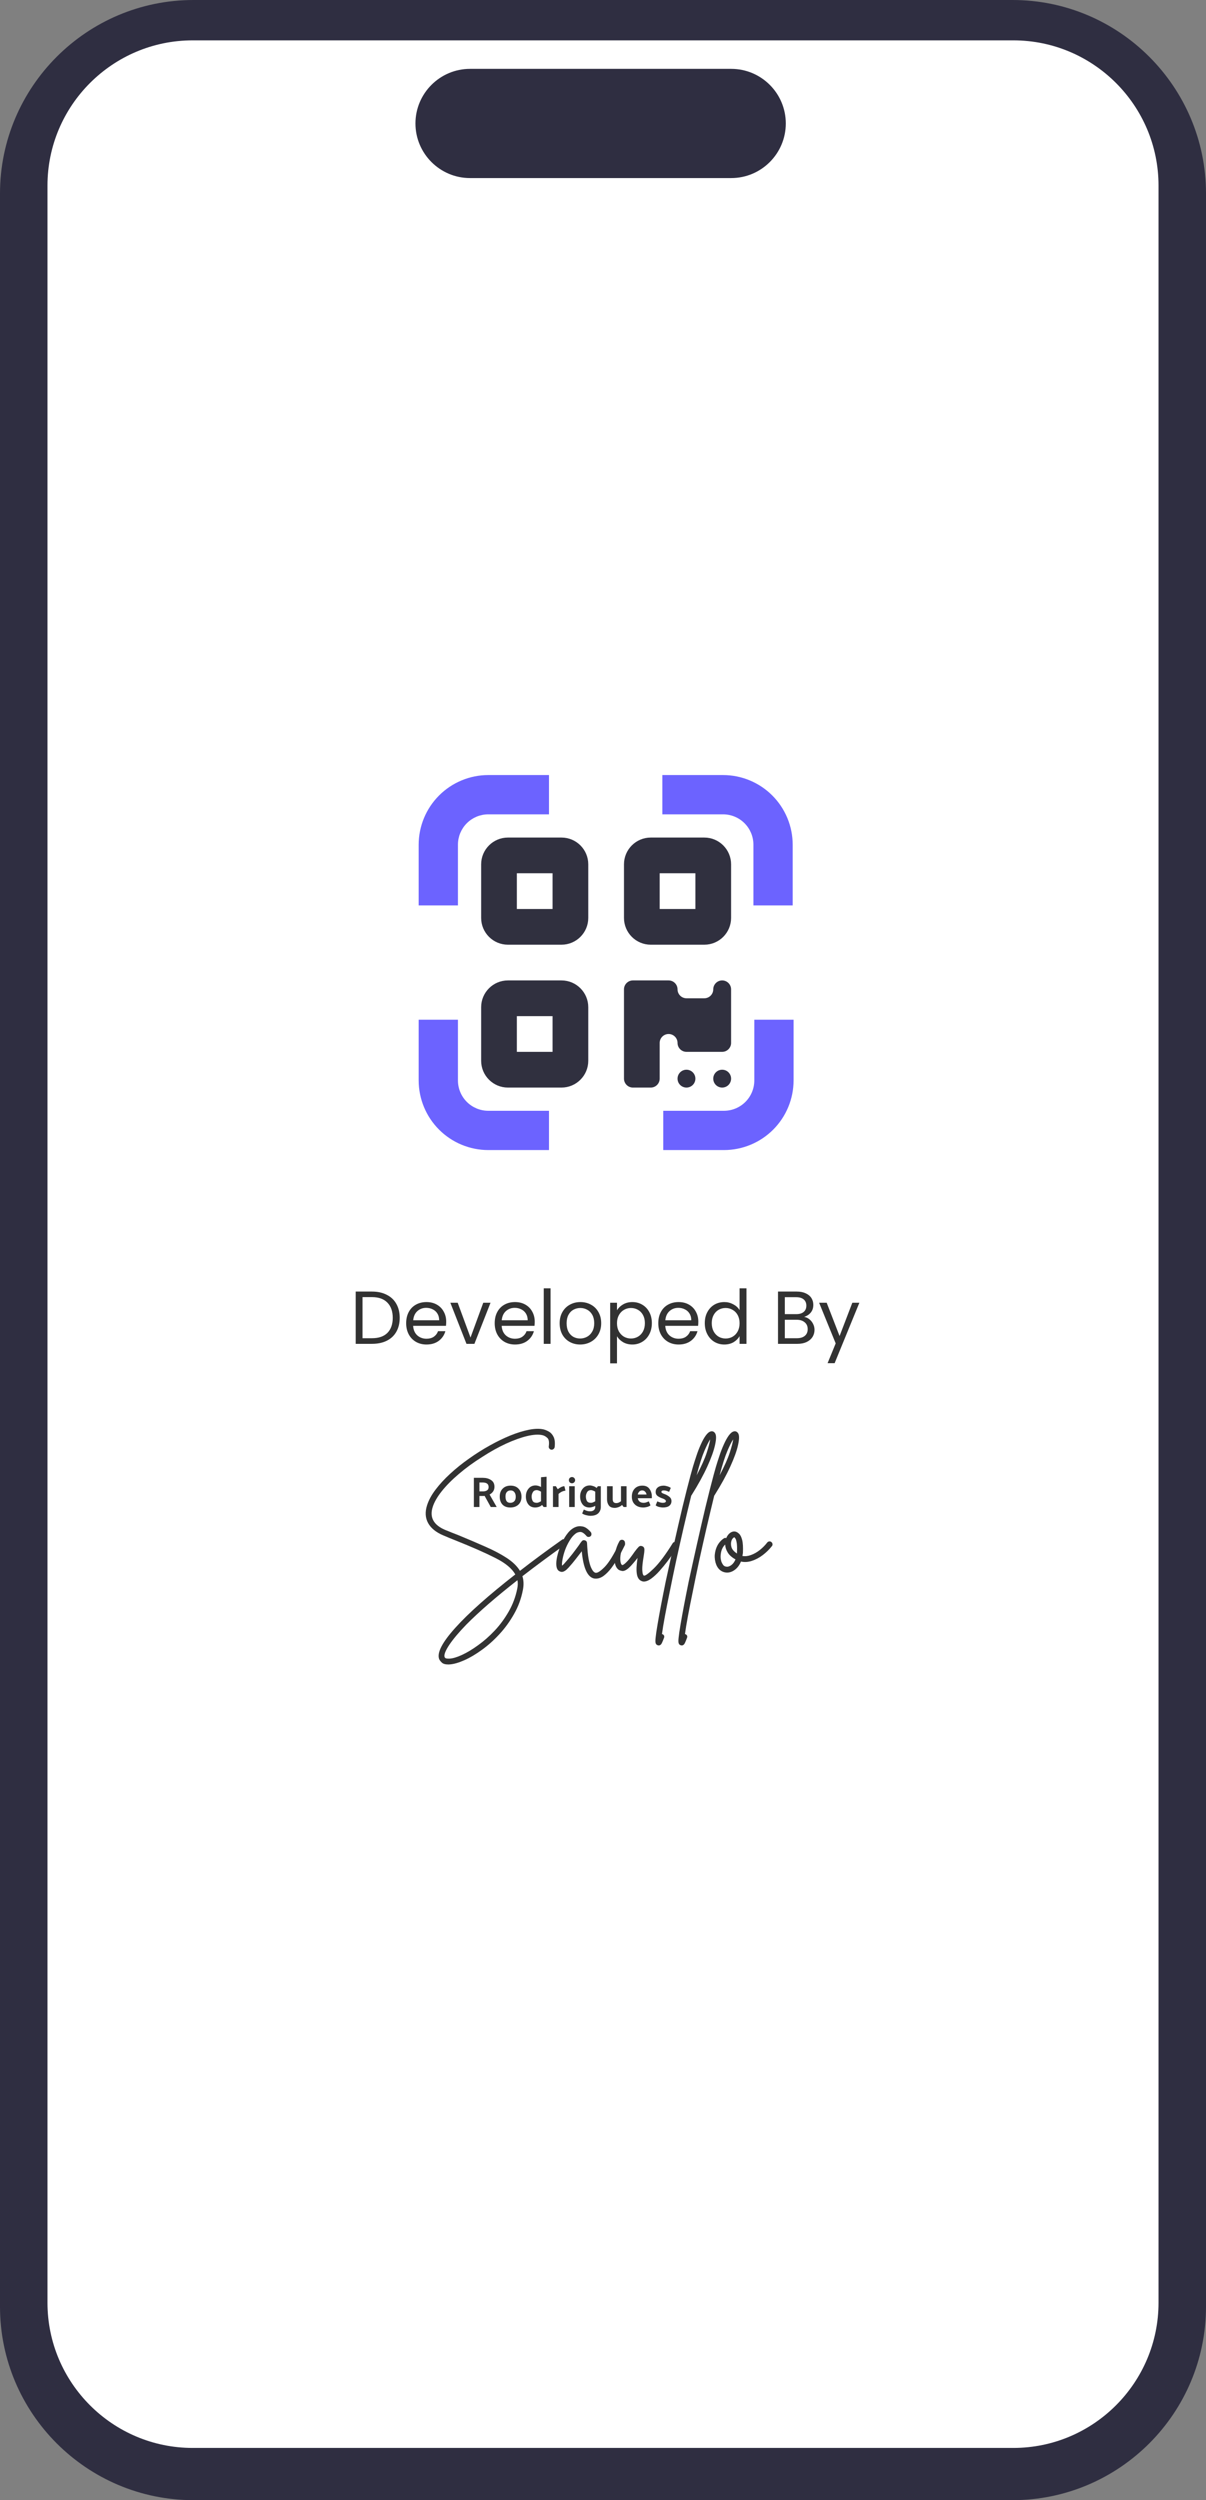 <svg width="193" height="400" viewBox="0 0 193 400" fill="none" xmlns="http://www.w3.org/2000/svg">
<rect x="0" y="0" width="193" height="400" fill="#808080" stroke="none"/>
<g clip-path="url(#clip0_140_22)">
<path d="M162.03 400H30.97C13.893 400 0 386.109 0 369.034V30.966C0 13.891 13.893 0 30.97 0H162.03C179.107 0 193 13.891 193 30.966V369.034C193 386.109 179.107 400 162.03 400Z" fill="#2F2E41"/>
<path d="M162.163 391.643H30.837C18.023 391.643 7.598 381.22 7.598 368.408V29.693C7.598 16.881 18.023 6.458 30.837 6.458H162.163C174.977 6.458 185.402 16.881 185.402 29.693V368.408C185.402 381.22 174.977 391.643 162.163 391.643Z" fill="white"/>
<path d="M117.016 28.49H75.224C70.406 28.49 66.486 24.571 66.486 19.753C66.486 14.935 70.406 11.016 75.224 11.016H117.016C121.834 11.016 125.754 14.935 125.754 19.753C125.754 24.571 121.834 28.49 117.016 28.49Z" fill="#2F2E41"/>
<path d="M90.573 246.44C90.655 246.557 90.683 246.674 90.651 246.799C90.628 246.917 90.566 247.014 90.464 247.096C87.952 248.889 85.667 250.581 83.605 252.174C83.812 252.839 83.839 253.569 83.683 254.362C83.421 255.737 82.952 257.018 82.276 258.206C81.609 259.393 80.827 260.471 79.933 261.44C79.034 262.417 78.097 263.257 77.12 263.956C76.151 264.663 75.218 265.214 74.323 265.612C73.437 266.007 72.671 266.229 72.026 266.284C71.933 266.292 71.843 266.299 71.761 266.299C71.261 266.299 70.905 266.194 70.698 265.987C70.487 265.788 70.347 265.6 70.276 265.424C69.909 264.413 70.78 262.741 72.886 260.409C74.987 258.073 78.183 255.237 82.464 251.893C81.933 250.936 80.862 250.057 79.261 249.253C77.655 248.44 75.526 247.503 72.87 246.44C72.566 246.315 72.253 246.19 71.933 246.065C71.609 245.932 71.276 245.792 70.933 245.643C69.776 245.155 68.968 244.499 68.511 243.674C68.062 242.854 68.003 241.909 68.339 240.846C68.597 240.026 69.05 239.186 69.698 238.331C70.343 237.479 71.124 236.628 72.042 235.784C72.968 234.932 73.972 234.124 75.058 233.362C76.14 232.592 77.245 231.893 78.37 231.268C79.503 230.635 80.609 230.096 81.683 229.659C82.765 229.221 83.765 228.917 84.683 228.737C85.597 228.561 86.37 228.546 86.995 228.69C87.253 228.753 87.542 228.874 87.855 229.049C88.167 229.229 88.417 229.514 88.605 229.909C88.792 230.307 88.843 230.854 88.761 231.549C88.73 231.674 88.659 231.776 88.558 231.846C88.464 231.921 88.355 231.952 88.23 231.94C88.105 231.921 87.999 231.858 87.917 231.753C87.831 231.651 87.8 231.53 87.823 231.393C87.917 230.717 87.839 230.268 87.589 230.049C87.347 229.823 87.089 229.674 86.808 229.612C86.191 229.467 85.378 229.514 84.37 229.753C83.359 229.995 82.23 230.401 80.98 230.971C79.737 231.546 78.468 232.253 77.167 233.096C75.769 233.971 74.519 234.885 73.417 235.831C72.312 236.768 71.401 237.69 70.683 238.596C69.964 239.503 69.484 240.342 69.245 241.112C68.714 242.78 69.401 244.01 71.308 244.799C71.64 244.924 71.964 245.057 72.276 245.19C72.597 245.315 72.921 245.44 73.245 245.565C74.87 246.233 76.347 246.862 77.683 247.456C79.015 248.042 80.151 248.639 81.089 249.253C82.034 249.87 82.745 250.557 83.214 251.315C85.245 249.733 87.484 248.077 89.933 246.346C90.034 246.264 90.151 246.237 90.276 246.268C90.401 246.292 90.499 246.346 90.573 246.44ZM82.776 254.174C82.878 253.682 82.89 253.229 82.808 252.815C79.37 255.51 76.64 257.882 74.62 259.924C73.441 261.143 72.534 262.221 71.901 263.159C71.276 264.104 71.026 264.757 71.151 265.112C71.202 265.245 71.316 265.323 71.495 265.346C71.671 265.366 71.823 265.37 71.948 265.362C72.487 265.331 73.159 265.128 73.964 264.753C74.776 264.378 75.628 263.862 76.526 263.206C77.433 262.557 78.312 261.784 79.167 260.878C80.019 259.971 80.769 258.948 81.417 257.815C82.062 256.69 82.515 255.475 82.776 254.174Z" fill="#323232"/>
<path d="M99.774 246.612C99.887 246.667 99.965 246.753 100.008 246.878C100.047 246.995 100.043 247.108 99.992 247.221C99.688 247.846 99.356 248.479 98.992 249.112C98.625 249.737 98.246 250.315 97.852 250.846C97.453 251.37 97.047 251.784 96.633 252.096C96.215 252.409 95.793 252.565 95.367 252.565C95.293 252.565 95.203 252.557 95.102 252.549C94.016 252.339 93.352 250.889 93.102 248.19C92.82 248.557 92.496 248.971 92.133 249.44C91.778 249.901 91.399 250.354 90.992 250.799C90.93 250.862 90.824 250.967 90.68 251.112C90.531 251.249 90.359 251.358 90.164 251.44C89.977 251.514 89.781 251.503 89.586 251.409C89.203 251.264 89.016 250.842 89.023 250.143C89.023 249.737 89.102 249.237 89.258 248.643C89.414 248.049 89.633 247.452 89.914 246.846C90.195 246.233 90.523 245.698 90.899 245.237C91.281 244.768 91.711 244.452 92.18 244.284C92.469 244.171 92.824 244.151 93.242 244.221C93.656 244.296 94.094 244.596 94.555 245.128C94.625 245.233 94.656 245.346 94.649 245.471C94.649 245.596 94.602 245.702 94.508 245.784C94.403 245.87 94.281 245.905 94.149 245.893C94.024 245.885 93.922 245.831 93.852 245.737C93.465 245.292 93.125 245.077 92.836 245.096C92.555 245.12 92.32 245.202 92.133 245.346C91.778 245.608 91.453 245.983 91.164 246.471C90.871 246.952 90.625 247.456 90.43 247.987C90.242 248.518 90.106 249.018 90.023 249.487C89.938 249.948 89.914 250.28 89.945 250.487C89.996 250.456 90.047 250.417 90.102 250.362C90.164 250.311 90.227 250.249 90.289 250.174C90.766 249.643 91.211 249.12 91.617 248.596C92.024 248.065 92.371 247.596 92.664 247.19C92.746 247.077 92.82 246.967 92.883 246.862C92.953 246.76 93.028 246.667 93.102 246.581C93.227 246.424 93.391 246.378 93.602 246.44C93.809 246.495 93.922 246.628 93.945 246.846C93.996 247.901 94.078 248.749 94.195 249.393C94.32 250.03 94.453 250.503 94.602 250.815C94.746 251.128 94.883 251.342 95.008 251.456C95.141 251.573 95.242 251.628 95.305 251.628C95.606 251.69 96.094 251.378 96.774 250.69C97.449 249.995 98.242 248.706 99.149 246.831C99.211 246.698 99.305 246.612 99.43 246.581C99.555 246.542 99.668 246.549 99.774 246.612Z" fill="#323232"/>
<path d="M108.298 246.753C108.4 246.815 108.47 246.917 108.501 247.049C108.532 247.174 108.517 247.284 108.454 247.378C108.318 247.596 108.111 247.924 107.829 248.362C107.548 248.792 107.208 249.268 106.814 249.799C106.415 250.323 105.993 250.831 105.548 251.331C105.111 251.823 104.673 252.225 104.236 252.549C103.798 252.87 103.396 253.034 103.032 253.034C102.896 253.034 102.782 253.006 102.689 252.956C102.282 252.807 102.025 252.44 101.923 251.846C101.818 251.245 101.853 250.378 102.032 249.253C101.821 249.526 101.595 249.807 101.345 250.096C101.103 250.389 100.849 250.655 100.579 250.893C100.161 251.249 99.806 251.393 99.517 251.331C99.224 251.268 99.032 251.19 98.939 251.096C98.646 250.846 98.466 250.479 98.392 249.987C98.321 249.499 98.345 248.952 98.47 248.346C98.587 247.745 98.802 247.155 99.126 246.581C99.189 246.467 99.282 246.393 99.407 246.362C99.54 246.331 99.665 246.346 99.782 246.409C99.896 246.483 99.97 246.581 100.001 246.706C100.032 246.823 100.017 246.936 99.954 247.049C99.661 247.53 99.462 248.01 99.361 248.487C99.267 248.967 99.239 249.378 99.282 249.721C99.321 250.057 99.4 250.268 99.517 250.362C99.579 250.417 99.661 250.405 99.767 250.331C99.868 250.26 99.939 250.214 99.97 250.19C100.282 249.921 100.571 249.608 100.845 249.253C101.114 248.901 101.349 248.577 101.548 248.284C101.806 247.932 102.021 247.671 102.189 247.503C102.353 247.327 102.552 247.284 102.782 247.378C103.009 247.464 103.126 247.643 103.126 247.924C103.126 248.198 103.083 248.565 103.001 249.034C102.845 249.971 102.771 250.655 102.782 251.081C102.802 251.51 102.845 251.784 102.907 251.909C102.97 252.022 103.009 252.081 103.032 252.081C103.22 252.163 103.751 251.784 104.626 250.94C105.501 250.089 106.509 248.737 107.657 246.893C107.72 246.792 107.814 246.729 107.939 246.706C108.071 246.674 108.193 246.69 108.298 246.753Z" fill="#323232"/>
<path d="M114.437 229.299C114.644 229.604 114.644 230.221 114.437 231.159C114.237 232.096 113.819 233.26 113.187 234.643C112.562 236.018 111.722 237.546 110.671 239.221C110.659 239.245 110.644 239.26 110.624 239.268C110.206 240.987 109.788 242.737 109.374 244.518C108.968 246.292 108.577 248.03 108.202 249.737C107.835 251.448 107.503 253.053 107.202 254.565C106.89 256.073 106.624 257.417 106.405 258.596C106.187 259.772 106.03 260.721 105.937 261.44C105.948 261.44 105.964 261.44 105.983 261.44C106.108 261.479 106.202 261.557 106.265 261.674C106.319 261.788 106.319 261.909 106.265 262.034C106.151 262.346 106.038 262.628 105.921 262.878C105.796 263.128 105.632 263.253 105.421 263.253C105.37 263.253 105.312 263.241 105.249 263.221C105.105 263.178 104.999 263.081 104.937 262.924C104.874 262.768 104.87 262.46 104.921 262.003C104.964 261.542 105.069 260.835 105.233 259.878C105.526 258.135 105.96 255.862 106.53 253.049C106.96 251.081 107.397 249.077 107.858 247.034C108.315 244.995 108.769 243.026 109.218 241.128C109.675 239.233 110.112 237.51 110.53 235.956C110.612 235.643 110.733 235.217 110.89 234.674C111.054 234.124 111.241 233.534 111.452 232.909C111.659 232.276 111.894 231.671 112.155 231.096C112.413 230.514 112.679 230.034 112.952 229.659C113.233 229.276 113.507 229.057 113.78 229.003C114.05 228.952 114.269 229.049 114.437 229.299ZM111.483 236.034C112.253 234.577 112.796 233.362 113.108 232.393C113.421 231.424 113.601 230.721 113.655 230.284C113.425 230.608 113.116 231.217 112.733 232.112C112.347 233.01 111.929 234.315 111.483 236.034Z" fill="#323232"/>
<path d="M118.118 229.299C118.325 229.604 118.325 230.221 118.118 231.159C117.918 232.096 117.5 233.26 116.868 234.643C116.243 236.018 115.403 237.546 114.352 239.221C114.34 239.245 114.325 239.26 114.305 239.268C113.887 240.987 113.469 242.737 113.055 244.518C112.649 246.292 112.258 248.03 111.883 249.737C111.516 251.448 111.184 253.053 110.883 254.565C110.571 256.073 110.305 257.417 110.086 258.596C109.868 259.772 109.711 260.721 109.618 261.44C109.629 261.44 109.645 261.44 109.664 261.44C109.789 261.479 109.883 261.557 109.946 261.674C110 261.788 110 261.909 109.946 262.034C109.832 262.346 109.719 262.628 109.602 262.878C109.477 263.128 109.313 263.253 109.102 263.253C109.051 263.253 108.993 263.241 108.93 263.221C108.786 263.178 108.68 263.081 108.618 262.924C108.555 262.768 108.551 262.46 108.602 262.003C108.645 261.542 108.75 260.835 108.914 259.878C109.207 258.135 109.641 255.862 110.211 253.049C110.641 251.081 111.079 249.077 111.539 247.034C111.996 244.995 112.45 243.026 112.899 241.128C113.356 239.233 113.793 237.51 114.211 235.956C114.293 235.643 114.414 235.217 114.571 234.674C114.735 234.124 114.922 233.534 115.133 232.909C115.34 232.276 115.575 231.671 115.836 231.096C116.094 230.514 116.36 230.034 116.633 229.659C116.914 229.276 117.188 229.057 117.461 229.003C117.731 228.952 117.95 229.049 118.118 229.299ZM115.164 236.034C115.934 234.577 116.477 233.362 116.789 232.393C117.102 231.424 117.282 230.721 117.336 230.284C117.106 230.608 116.797 231.217 116.414 232.112C116.028 233.01 115.61 234.315 115.164 236.034Z" fill="#323232"/>
<path d="M123.439 246.706C123.552 246.792 123.615 246.901 123.627 247.034C123.646 247.159 123.615 247.268 123.533 247.362C123.115 247.893 122.627 248.374 122.064 248.799C121.51 249.217 120.931 249.526 120.33 249.721C119.724 249.921 119.142 249.956 118.58 249.831C118.349 250.393 118.025 250.831 117.611 251.143C117.205 251.448 116.791 251.596 116.377 251.596C116.377 251.596 116.369 251.596 116.361 251.596C116.349 251.596 116.345 251.596 116.345 251.596C115.908 251.589 115.521 251.44 115.189 251.159C114.865 250.87 114.638 250.471 114.502 249.971C114.357 249.409 114.338 248.874 114.439 248.362C114.533 247.854 114.705 247.405 114.955 247.018C115.213 246.635 115.506 246.339 115.83 246.128C115.943 246.046 116.072 246.03 116.22 246.081C116.365 245.729 116.568 245.452 116.83 245.253C117.099 245.057 117.381 244.983 117.674 245.034C117.849 245.065 118.041 245.174 118.252 245.362C118.47 245.549 118.642 245.885 118.767 246.362C118.892 246.831 118.931 247.53 118.892 248.456C118.869 248.612 118.845 248.776 118.814 248.94C119.252 249.014 119.709 248.964 120.189 248.784C120.677 248.608 121.146 248.342 121.595 247.987C122.052 247.624 122.447 247.221 122.783 246.784C122.865 246.682 122.97 246.624 123.095 246.612C123.228 246.592 123.345 246.624 123.439 246.706ZM116.377 250.659C116.584 250.659 116.814 250.565 117.064 250.378C117.322 250.182 117.537 249.885 117.705 249.487C117.119 249.167 116.705 248.796 116.455 248.378C116.205 247.964 116.068 247.542 116.049 247.112C115.713 247.436 115.494 247.854 115.392 248.362C115.287 248.862 115.291 249.311 115.408 249.706C115.447 249.885 115.541 250.089 115.689 250.315C115.834 250.546 116.064 250.659 116.377 250.659ZM117.939 248.409C117.97 247.764 117.959 247.264 117.908 246.909C117.853 246.546 117.787 246.299 117.705 246.174C117.619 246.049 117.564 245.979 117.533 245.956C117.51 245.956 117.502 245.956 117.502 245.956C117.459 245.956 117.385 246.01 117.283 246.112C117.189 246.206 117.111 246.346 117.049 246.534C116.955 246.846 116.959 247.186 117.064 247.549C117.177 247.905 117.47 248.237 117.939 248.549C117.939 248.499 117.939 248.452 117.939 248.409Z" fill="#323232"/>
<path d="M77.272 237.185H76.725V238.607H77.287C77.545 238.607 77.76 238.556 77.928 238.451C78.104 238.349 78.194 238.169 78.194 237.919C78.194 237.661 78.108 237.474 77.944 237.357C77.787 237.243 77.561 237.185 77.272 237.185ZM78.537 241.107L77.553 239.326C77.498 239.326 77.448 239.333 77.397 239.341C77.342 239.341 77.287 239.341 77.225 239.341H76.725V241.107H75.834V236.435H77.287C77.795 236.435 78.229 236.556 78.584 236.794C78.948 237.025 79.131 237.384 79.131 237.872C79.131 238.165 79.057 238.415 78.912 238.622C78.764 238.833 78.576 238.993 78.35 239.107L79.49 241.107H78.537Z" fill="#323232"/>
<path d="M81.662 241.185C81.13 241.185 80.712 241.029 80.412 240.716C80.118 240.396 79.974 239.966 79.974 239.435C79.974 238.904 80.13 238.482 80.443 238.169C80.755 237.849 81.177 237.685 81.708 237.685C82.259 237.685 82.685 237.853 82.99 238.185C83.302 238.509 83.458 238.935 83.458 239.466C83.458 239.997 83.29 240.419 82.958 240.732C82.622 241.036 82.193 241.185 81.662 241.185ZM82.537 239.466C82.537 239.154 82.462 238.911 82.318 238.732C82.181 238.544 81.982 238.451 81.724 238.451C81.462 238.451 81.259 238.536 81.115 238.701C80.966 238.857 80.896 239.099 80.896 239.419C80.896 239.755 80.958 240.009 81.083 240.185C81.208 240.353 81.4 240.435 81.662 240.435C81.919 240.435 82.13 240.357 82.287 240.2C82.451 240.044 82.537 239.802 82.537 239.466Z" fill="#323232"/>
<path d="M85.907 238.404C85.602 238.404 85.391 238.521 85.266 238.747C85.141 238.966 85.079 239.193 85.079 239.419C85.079 239.681 85.13 239.915 85.235 240.122C85.348 240.333 85.571 240.435 85.907 240.435C86.008 240.435 86.118 240.411 86.235 240.357C86.36 240.306 86.473 240.247 86.579 240.185V238.654C86.473 238.583 86.36 238.525 86.235 238.482C86.118 238.431 86.008 238.404 85.907 238.404ZM87.469 236.263V241.107H87.001L86.751 240.779C86.602 240.915 86.427 241.021 86.219 241.091C86.02 241.154 85.837 241.185 85.672 241.185C85.18 241.185 84.805 241.021 84.547 240.685C84.286 240.341 84.157 239.919 84.157 239.419C84.157 238.919 84.297 238.505 84.579 238.169C84.86 237.826 85.239 237.654 85.719 237.654C85.844 237.654 85.977 237.677 86.126 237.716C86.282 237.759 86.43 237.822 86.579 237.904V236.341L87.469 236.263Z" fill="#323232"/>
<path d="M90.322 237.779L90.494 238.497C90.346 238.497 90.174 238.54 89.979 238.622C89.779 238.708 89.58 238.837 89.385 239.013V241.107H88.494V237.779H88.963L89.26 238.263C89.393 238.15 89.561 238.04 89.76 237.935C89.955 237.833 90.143 237.779 90.322 237.779Z" fill="#323232"/>
<path d="M91.539 236.31C91.672 236.31 91.789 236.357 91.883 236.451C91.985 236.544 92.039 236.665 92.039 236.81C92.039 236.947 91.985 237.068 91.883 237.169C91.789 237.263 91.672 237.31 91.539 237.31C91.403 237.31 91.282 237.263 91.18 237.169C91.086 237.068 91.039 236.947 91.039 236.81C91.039 236.665 91.086 236.544 91.18 236.451C91.282 236.357 91.403 236.31 91.539 236.31ZM91.977 237.779V241.107H91.086V237.779H91.977Z" fill="#323232"/>
<path d="M94.588 238.404C94.284 238.404 94.073 238.521 93.948 238.747C93.823 238.966 93.76 239.193 93.76 239.419C93.76 239.681 93.811 239.915 93.916 240.122C94.03 240.333 94.252 240.435 94.588 240.435C94.69 240.435 94.799 240.411 94.916 240.357C95.041 240.306 95.155 240.247 95.26 240.185V238.654C95.155 238.583 95.041 238.525 94.916 238.482C94.799 238.431 94.69 238.404 94.588 238.404ZM96.151 237.779V241.107C96.151 241.501 96.014 241.833 95.744 242.107C95.471 242.376 95.041 242.513 94.448 242.513C94.311 242.513 94.108 242.482 93.838 242.419C93.565 242.357 93.342 242.263 93.166 242.138L93.432 241.513C93.639 241.615 93.815 241.689 93.963 241.732C94.108 241.771 94.264 241.794 94.432 241.794C94.69 241.794 94.893 241.732 95.041 241.607C95.186 241.482 95.26 241.31 95.26 241.091V240.919C95.112 241.005 94.955 241.068 94.791 241.107C94.635 241.158 94.487 241.185 94.354 241.185C93.862 241.185 93.487 241.021 93.229 240.685C92.967 240.341 92.838 239.919 92.838 239.419C92.838 238.919 92.979 238.505 93.26 238.169C93.541 237.826 93.92 237.654 94.401 237.654C94.557 237.654 94.737 237.693 94.948 237.763C95.155 237.826 95.33 237.927 95.479 238.06L95.682 237.779H96.151Z" fill="#323232"/>
<path d="M99.55 240.779C99.394 240.927 99.207 241.04 98.988 241.122C98.769 241.204 98.57 241.247 98.394 241.247C97.933 241.247 97.613 241.111 97.425 240.841C97.238 240.572 97.144 240.247 97.144 239.872V237.779H98.05V239.826C98.05 240.044 98.097 240.212 98.191 240.326C98.293 240.431 98.441 240.482 98.629 240.482C98.754 240.482 98.879 240.458 99.004 240.404C99.136 240.341 99.261 240.271 99.379 240.185V237.779H100.269V241.107H99.8L99.55 240.779Z" fill="#323232"/>
<path d="M102.974 241.185C102.4 241.185 101.947 241.029 101.615 240.716C101.279 240.404 101.115 239.982 101.115 239.45C101.115 238.919 101.263 238.493 101.568 238.169C101.869 237.849 102.279 237.685 102.802 237.685C103.322 237.685 103.701 237.865 103.943 238.216C104.193 238.56 104.318 238.966 104.318 239.435V239.7H102.068C102.107 239.931 102.209 240.115 102.365 240.247C102.529 240.372 102.744 240.435 103.006 240.435C103.15 240.435 103.279 240.415 103.396 240.372C103.521 240.333 103.666 240.275 103.834 240.2L104.099 240.841C103.943 240.966 103.748 241.056 103.521 241.107C103.302 241.158 103.119 241.185 102.974 241.185ZM103.474 239.107C103.42 238.888 103.334 238.728 103.209 238.622C103.091 238.509 102.947 238.451 102.771 238.451C102.591 238.451 102.443 238.509 102.318 238.622C102.193 238.74 102.107 238.9 102.068 239.107H103.474Z" fill="#323232"/>
<path d="M107.083 238.685C106.927 238.615 106.778 238.556 106.646 238.513C106.509 238.474 106.364 238.451 106.208 238.451C106.091 238.451 106.005 238.474 105.942 238.513C105.88 238.556 105.849 238.618 105.849 238.701C105.849 238.755 105.884 238.806 105.958 238.857C106.028 238.911 106.153 238.966 106.333 239.029C106.603 239.122 106.856 239.263 107.099 239.45C107.337 239.63 107.458 239.865 107.458 240.154C107.458 240.478 107.337 240.732 107.099 240.919C106.868 241.099 106.524 241.185 106.067 241.185C105.931 241.185 105.743 241.158 105.505 241.107C105.274 241.056 105.083 240.966 104.927 240.841L105.192 240.2C105.349 240.275 105.497 240.333 105.646 240.372C105.802 240.415 105.935 240.435 106.052 240.435C106.216 240.435 106.341 240.415 106.427 240.372C106.521 240.322 106.567 240.259 106.567 240.185C106.567 240.091 106.521 240.009 106.427 239.935C106.341 239.865 106.208 239.794 106.021 239.732C105.759 239.65 105.509 239.529 105.271 239.372C105.04 239.208 104.927 238.982 104.927 238.701C104.927 238.388 105.04 238.146 105.271 237.966C105.497 237.779 105.817 237.685 106.224 237.685C106.356 237.685 106.536 237.716 106.755 237.779C106.981 237.841 107.181 237.931 107.349 238.044L107.083 238.685Z" fill="#323232"/>
<path d="M59.528 206.636C60.44 206.636 61.228 206.808 61.892 207.152C62.564 207.488 63.076 207.972 63.428 208.604C63.788 209.236 63.968 209.98 63.968 210.836C63.968 211.692 63.788 212.436 63.428 213.068C63.076 213.692 62.564 214.172 61.892 214.508C61.228 214.836 60.44 215 59.528 215H56.924V206.636H59.528ZM59.528 214.1C60.608 214.1 61.432 213.816 62 213.248C62.568 212.672 62.852 211.868 62.852 210.836C62.852 209.796 62.564 208.984 61.988 208.4C61.42 207.816 60.6 207.524 59.528 207.524H58.016V214.1H59.528ZM71.408 211.46C71.408 211.668 71.396 211.888 71.372 212.12H66.116C66.156 212.768 66.376 213.276 66.776 213.644C67.184 214.004 67.676 214.184 68.252 214.184C68.724 214.184 69.116 214.076 69.428 213.86C69.748 213.636 69.972 213.34 70.1 212.972H71.276C71.1 213.604 70.748 214.12 70.22 214.52C69.692 214.912 69.036 215.108 68.252 215.108C67.628 215.108 67.068 214.968 66.572 214.688C66.084 214.408 65.7 214.012 65.42 213.5C65.14 212.98 65 212.38 65 211.7C65 211.02 65.136 210.424 65.408 209.912C65.68 209.4 66.06 209.008 66.548 208.736C67.044 208.456 67.612 208.316 68.252 208.316C68.876 208.316 69.428 208.452 69.908 208.724C70.388 208.996 70.756 209.372 71.012 209.852C71.276 210.324 71.408 210.86 71.408 211.46ZM70.28 211.232C70.28 210.816 70.188 210.46 70.004 210.164C69.82 209.86 69.568 209.632 69.248 209.48C68.936 209.32 68.588 209.24 68.204 209.24C67.652 209.24 67.18 209.416 66.788 209.768C66.404 210.12 66.184 210.608 66.128 211.232H70.28ZM75.298 213.992L77.338 208.424H78.502L75.922 215H74.65L72.07 208.424H73.246L75.298 213.992ZM85.576 211.46C85.576 211.668 85.564 211.888 85.54 212.12H80.284C80.324 212.768 80.544 213.276 80.944 213.644C81.352 214.004 81.844 214.184 82.42 214.184C82.892 214.184 83.284 214.076 83.596 213.86C83.916 213.636 84.14 213.34 84.268 212.972H85.444C85.268 213.604 84.916 214.12 84.388 214.52C83.86 214.912 83.204 215.108 82.42 215.108C81.796 215.108 81.236 214.968 80.74 214.688C80.252 214.408 79.868 214.012 79.588 213.5C79.308 212.98 79.168 212.38 79.168 211.7C79.168 211.02 79.304 210.424 79.576 209.912C79.848 209.4 80.228 209.008 80.716 208.736C81.212 208.456 81.78 208.316 82.42 208.316C83.044 208.316 83.596 208.452 84.076 208.724C84.556 208.996 84.924 209.372 85.18 209.852C85.444 210.324 85.576 210.86 85.576 211.46ZM84.448 211.232C84.448 210.816 84.356 210.46 84.172 210.164C83.988 209.86 83.736 209.632 83.416 209.48C83.104 209.32 82.756 209.24 82.372 209.24C81.82 209.24 81.348 209.416 80.956 209.768C80.572 210.12 80.352 210.608 80.296 211.232H84.448ZM88.11 206.12V215H87.018V206.12H88.11ZM92.839 215.108C92.223 215.108 91.663 214.968 91.159 214.688C90.663 214.408 90.271 214.012 89.983 213.5C89.703 212.98 89.563 212.38 89.563 211.7C89.563 211.028 89.707 210.436 89.995 209.924C90.291 209.404 90.691 209.008 91.195 208.736C91.699 208.456 92.263 208.316 92.887 208.316C93.511 208.316 94.075 208.456 94.579 208.736C95.083 209.008 95.479 209.4 95.767 209.912C96.063 210.424 96.211 211.02 96.211 211.7C96.211 212.38 96.059 212.98 95.755 213.5C95.459 214.012 95.055 214.408 94.543 214.688C94.031 214.968 93.463 215.108 92.839 215.108ZM92.839 214.148C93.231 214.148 93.599 214.056 93.943 213.872C94.287 213.688 94.563 213.412 94.771 213.044C94.987 212.676 95.095 212.228 95.095 211.7C95.095 211.172 94.991 210.724 94.783 210.356C94.575 209.988 94.303 209.716 93.967 209.54C93.631 209.356 93.267 209.264 92.875 209.264C92.475 209.264 92.107 209.356 91.771 209.54C91.443 209.716 91.179 209.988 90.979 210.356C90.779 210.724 90.679 211.172 90.679 211.7C90.679 212.236 90.775 212.688 90.967 213.056C91.167 213.424 91.431 213.7 91.759 213.884C92.087 214.06 92.447 214.148 92.839 214.148ZM98.739 209.636C98.955 209.26 99.275 208.948 99.699 208.7C100.131 208.444 100.631 208.316 101.199 208.316C101.783 208.316 102.311 208.456 102.783 208.736C103.263 209.016 103.639 209.412 103.911 209.924C104.183 210.428 104.319 211.016 104.319 211.688C104.319 212.352 104.183 212.944 103.911 213.464C103.639 213.984 103.263 214.388 102.783 214.676C102.311 214.964 101.783 215.108 101.199 215.108C100.639 215.108 100.143 214.984 99.711 214.736C99.287 214.48 98.963 214.164 98.739 213.788V218.12H97.647V208.424H98.739V209.636ZM103.203 211.688C103.203 211.192 103.103 210.76 102.903 210.392C102.703 210.024 102.431 209.744 102.087 209.552C101.751 209.36 101.379 209.264 100.971 209.264C100.571 209.264 100.199 209.364 99.855 209.564C99.519 209.756 99.247 210.04 99.039 210.416C98.839 210.784 98.739 211.212 98.739 211.7C98.739 212.196 98.839 212.632 99.039 213.008C99.247 213.376 99.519 213.66 99.855 213.86C100.199 214.052 100.571 214.148 100.971 214.148C101.379 214.148 101.751 214.052 102.087 213.86C102.431 213.66 102.703 213.376 102.903 213.008C103.103 212.632 103.203 212.192 103.203 211.688ZM111.756 211.46C111.756 211.668 111.744 211.888 111.72 212.12H106.464C106.504 212.768 106.724 213.276 107.124 213.644C107.532 214.004 108.024 214.184 108.6 214.184C109.072 214.184 109.464 214.076 109.776 213.86C110.096 213.636 110.32 213.34 110.448 212.972H111.624C111.448 213.604 111.096 214.12 110.568 214.52C110.04 214.912 109.384 215.108 108.6 215.108C107.976 215.108 107.416 214.968 106.92 214.688C106.432 214.408 106.048 214.012 105.768 213.5C105.488 212.98 105.348 212.38 105.348 211.7C105.348 211.02 105.484 210.424 105.756 209.912C106.028 209.4 106.408 209.008 106.896 208.736C107.392 208.456 107.96 208.316 108.6 208.316C109.224 208.316 109.776 208.452 110.256 208.724C110.736 208.996 111.104 209.372 111.36 209.852C111.624 210.324 111.756 210.86 111.756 211.46ZM110.628 211.232C110.628 210.816 110.536 210.46 110.352 210.164C110.168 209.86 109.916 209.632 109.596 209.48C109.284 209.32 108.936 209.24 108.552 209.24C108 209.24 107.528 209.416 107.136 209.768C106.752 210.12 106.532 210.608 106.476 211.232H110.628ZM112.789 211.688C112.789 211.016 112.925 210.428 113.197 209.924C113.469 209.412 113.841 209.016 114.313 208.736C114.793 208.456 115.329 208.316 115.921 208.316C116.433 208.316 116.909 208.436 117.349 208.676C117.789 208.908 118.125 209.216 118.357 209.6V206.12H119.461V215H118.357V213.764C118.141 214.156 117.821 214.48 117.397 214.736C116.973 214.984 116.477 215.108 115.909 215.108C115.325 215.108 114.793 214.964 114.313 214.676C113.841 214.388 113.469 213.984 113.197 213.464C112.925 212.944 112.789 212.352 112.789 211.688ZM118.357 211.7C118.357 211.204 118.257 210.772 118.057 210.404C117.857 210.036 117.585 209.756 117.241 209.564C116.905 209.364 116.533 209.264 116.125 209.264C115.717 209.264 115.345 209.36 115.009 209.552C114.673 209.744 114.405 210.024 114.205 210.392C114.005 210.76 113.905 211.192 113.905 211.688C113.905 212.192 114.005 212.632 114.205 213.008C114.405 213.376 114.673 213.66 115.009 213.86C115.345 214.052 115.717 214.148 116.125 214.148C116.533 214.148 116.905 214.052 117.241 213.86C117.585 213.66 117.857 213.376 118.057 213.008C118.257 212.632 118.357 212.196 118.357 211.7ZM128.694 210.692C128.998 210.74 129.274 210.864 129.522 211.064C129.778 211.264 129.978 211.512 130.122 211.808C130.274 212.104 130.35 212.42 130.35 212.756C130.35 213.18 130.242 213.564 130.026 213.908C129.81 214.244 129.494 214.512 129.078 214.712C128.67 214.904 128.186 215 127.626 215H124.506V206.636H127.506C128.074 206.636 128.558 206.732 128.958 206.924C129.358 207.108 129.658 207.36 129.858 207.68C130.058 208 130.158 208.36 130.158 208.76C130.158 209.256 130.022 209.668 129.75 209.996C129.486 210.316 129.134 210.548 128.694 210.692ZM125.598 210.248H127.434C127.946 210.248 128.342 210.128 128.622 209.888C128.902 209.648 129.042 209.316 129.042 208.892C129.042 208.468 128.902 208.136 128.622 207.896C128.342 207.656 127.938 207.536 127.41 207.536H125.598V210.248ZM127.53 214.1C128.074 214.1 128.498 213.972 128.802 213.716C129.106 213.46 129.258 213.104 129.258 212.648C129.258 212.184 129.098 211.82 128.778 211.556C128.458 211.284 128.03 211.148 127.494 211.148H125.598V214.1H127.53ZM137.529 208.424L133.569 218.096H132.441L133.737 214.928L131.085 208.424H132.297L134.361 213.752L136.401 208.424H137.529Z" fill="#323232"/>
<path d="M115.857 184H106.143V177.714H115.857C117.145 177.714 118.381 177.203 119.292 176.292C120.203 175.381 120.714 174.145 120.714 172.857V163.143H127V172.857C126.997 175.811 125.821 178.644 123.733 180.733C121.644 182.821 118.811 183.997 115.857 184Z" fill="#6C63FF"/>
<path d="M126.857 144.857H120.571V135.143C120.571 133.855 120.06 132.619 119.149 131.708C118.238 130.797 117.002 130.286 115.714 130.286H106V124H115.714C118.669 124.003 121.501 125.178 123.59 127.267C125.679 129.356 126.854 132.189 126.857 135.143V144.857Z" fill="#6C63FF"/>
<path d="M87.857 184H78.143C75.189 183.997 72.356 182.821 70.267 180.733C68.178 178.644 67.003 175.811 67 172.857V163.143H73.286V172.857C73.286 174.145 73.797 175.381 74.708 176.292C75.619 177.203 76.855 177.714 78.143 177.714H87.857V184Z" fill="#6C63FF"/>
<path d="M73.286 144.857H67V135.143C67.003 132.189 68.178 129.356 70.267 127.267C72.356 125.178 75.189 124.003 78.143 124H87.857V130.286H78.143C76.855 130.286 75.619 130.797 74.708 131.708C73.797 132.619 73.286 133.855 73.286 135.143V144.857Z" fill="#6C63FF"/>
<path d="M77 138.286C77 135.92 78.92 134 81.286 134H89.857C92.223 134 94.143 135.92 94.143 138.286V146.857C94.143 149.223 92.223 151.143 89.857 151.143H81.286C78.92 151.143 77 149.223 77 146.857V138.286ZM82.714 139.714V145.429H88.429V139.714H82.714ZM77 161.143C77 158.777 78.92 156.857 81.286 156.857H89.857C92.223 156.857 94.143 158.777 94.143 161.143V169.714C94.143 172.08 92.223 174 89.857 174H81.286C78.92 174 77 172.08 77 169.714V161.143ZM82.714 162.571V168.286H88.429V162.571H82.714ZM104.143 134H112.714C115.08 134 117 135.92 117 138.286V146.857C117 149.223 115.08 151.143 112.714 151.143H104.143C101.777 151.143 99.857 149.223 99.857 146.857V138.286C99.857 135.92 101.777 134 104.143 134ZM111.286 139.714H105.571V145.429H111.286V139.714ZM99.857 158.286C99.857 157.5 100.5 156.857 101.286 156.857H107C107.786 156.857 108.429 157.5 108.429 158.286C108.429 159.071 109.071 159.714 109.857 159.714H112.714C113.5 159.714 114.143 159.071 114.143 158.286C114.143 157.5 114.786 156.857 115.571 156.857C116.357 156.857 117 157.5 117 158.286V166.857C117 167.643 116.357 168.286 115.571 168.286H109.857C109.071 168.286 108.429 167.643 108.429 166.857C108.429 166.071 107.786 165.429 107 165.429C106.214 165.429 105.571 166.071 105.571 166.857V172.571C105.571 173.357 104.929 174 104.143 174H101.286C100.5 174 99.857 173.357 99.857 172.571V158.286ZM109.857 174C109.478 174 109.115 173.849 108.847 173.582C108.579 173.314 108.429 172.95 108.429 172.571C108.429 172.193 108.579 171.829 108.847 171.561C109.115 171.293 109.478 171.143 109.857 171.143C110.236 171.143 110.599 171.293 110.867 171.561C111.135 171.829 111.286 172.193 111.286 172.571C111.286 172.95 111.135 173.314 110.867 173.582C110.599 173.849 110.236 174 109.857 174ZM115.571 174C115.193 174 114.829 173.849 114.561 173.582C114.293 173.314 114.143 172.95 114.143 172.571C114.143 172.193 114.293 171.829 114.561 171.561C114.829 171.293 115.193 171.143 115.571 171.143C115.95 171.143 116.314 171.293 116.582 171.561C116.849 171.829 117 172.193 117 172.571C117 172.95 116.849 173.314 116.582 173.582C116.314 173.849 115.95 174 115.571 174Z" fill="#30303F"/>
</g>
<defs>
<clipPath id="clip0_140_22">
<rect width="193" height="400" fill="white"/>
</clipPath>
</defs>
</svg>
